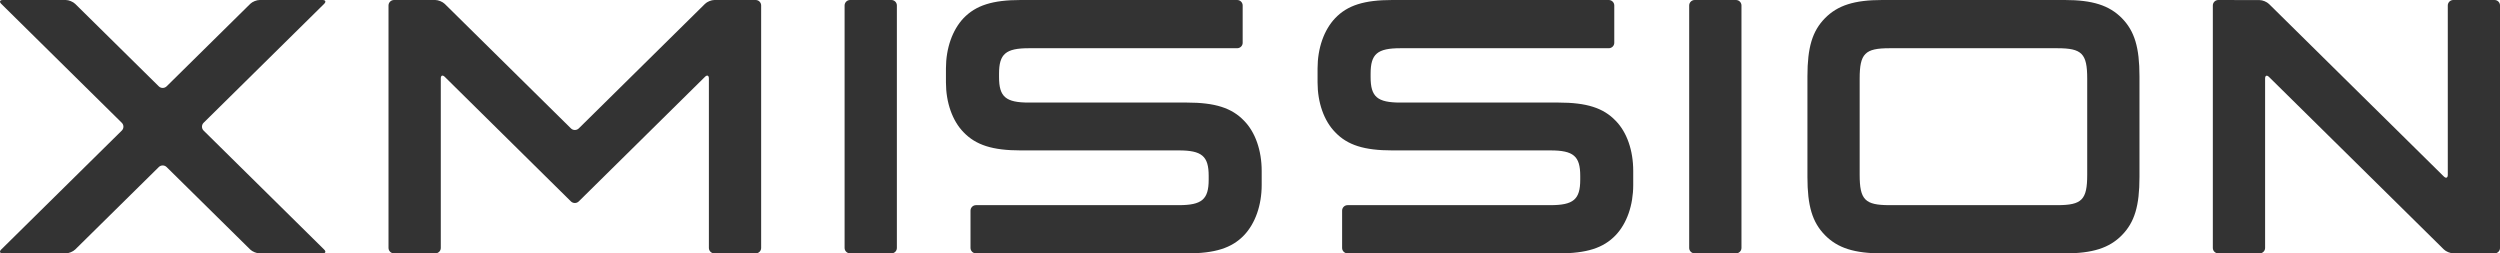 <?xml version="1.0" encoding="UTF-8" standalone="no"?>
<svg width="148px" height="15px" viewBox="0 0 148 15" version="1.1" xmlns="http://www.w3.org/2000/svg" xmlns:xlink="http://www.w3.org/1999/xlink" xmlns:sketch="http://www.bohemiancoding.com/sketch/ns">
    <!-- Generator: Sketch 3.3.1 (12002) - http://www.bohemiancoding.com/sketch -->
    <title>xmission</title>
    <desc>Created with Sketch.</desc>
    <defs></defs>
    <g id="Page-1" stroke="none" stroke-width="1" fill="none" fill-rule="evenodd" sketch:type="MSPage">
        <g id="xmission" sketch:type="MSLayerGroup" fill="#333333">
            <path d="M33.799,11.924 C33.927,12.049 34.135,12.049 34.262,11.924 L41.736,4.547 C41.86,4.422 41.966,4.465 41.966,4.641 L41.966,14.679 C41.966,14.855 42.112,15 42.292,15 L44.734,15 C44.916,15 45.06,14.855 45.06,14.679 L45.06,0.323 C45.06,0.146 44.916,0 44.734,0 L42.292,0 C42.112,0 41.86,0.103 41.736,0.229 L34.263,7.602 C34.136,7.727 33.927,7.727 33.8,7.602 L26.328,0.229 C26.199,0.103 25.948,0 25.767,0 L23.329,0 C23.148,0 23,0.146 23,0.323 L23,14.679 C23,14.855 23.148,15 23.329,15 L25.767,15 C25.948,15 26.095,14.855 26.095,14.679 L26.095,4.641 C26.095,4.465 26.199,4.422 26.328,4.547 L33.799,11.924" id="Fill-4" sketch:type="MSShapeGroup"></path>
            <path d="M53.095,14.679 C53.095,14.855 52.951,15 52.772,15 L51.876,15 L51.22,15 L50.33,15 C50.147,15 50,14.855 50,14.679 L50,7.823 L50,7.178 L50,0.323 C50,0.146 50.147,0 50.33,0 L51.22,0 L51.876,0 L52.772,0 C52.951,0 53.095,0.146 53.095,0.323 L53.095,7.178 L53.095,7.823 L53.095,14.679" id="Fill-5" sketch:type="MSShapeGroup"></path>
            <path d="M103.095,14.679 C103.095,14.855 102.948,15 102.769,15 L101.875,15 L101.219,15 L100.327,15 C100.146,15 100,14.855 100,14.679 L100,7.823 L100,7.178 L100,0.323 C100,0.146 100.146,0 100.327,0 L101.219,0 L101.875,0 L102.769,0 C102.948,0 103.095,0.146 103.095,0.323 L103.095,7.178 L103.095,7.823 L103.095,14.679" id="Fill-6" sketch:type="MSShapeGroup"></path>
            <path d="M111.861,2.855 C110.405,2.855 110.092,3.17 110.092,4.654 L110.092,10.344 C110.092,11.829 110.405,12.145 111.861,12.145 L121.792,12.145 C123.252,12.145 123.563,11.829 123.563,10.344 L123.563,4.654 C123.563,3.17 123.252,2.855 121.792,2.855 L111.861,2.855 L111.861,2.855 Z M126.657,10.48 C126.657,12.188 126.368,13.156 125.617,13.922 C124.867,14.686 123.871,15 122.235,15 L111.421,15 C109.784,15 108.79,14.686 108.039,13.922 C107.287,13.156 107,12.188 107,10.48 L107,4.52 C107,2.811 107.287,1.843 108.039,1.077 C108.79,0.315 109.784,0 111.421,0 L122.235,0 C123.871,0 124.867,0.315 125.617,1.077 C126.368,1.843 126.657,2.811 126.657,4.52 L126.657,10.48 L126.657,10.48 Z" id="Fill-7" sketch:type="MSShapeGroup"></path>
            <path d="M19.188,0.229 C19.316,0.103 19.273,0 19.094,0 L15.372,0 C15.191,0 14.94,0.103 14.813,0.229 L9.864,5.111 C9.735,5.238 9.527,5.238 9.4,5.111 L4.451,0.229 C4.323,0.103 4.071,0 3.892,0 L0.17,0 C-0.01,0 -0.054,0.103 0.075,0.229 L7.212,7.271 C7.338,7.398 7.338,7.603 7.212,7.728 L0.072,14.771 C-0.054,14.896 -0.01,15 0.17,15 L3.892,15 C4.071,15 4.323,14.896 4.451,14.771 L9.4,9.89 C9.527,9.763 9.735,9.763 9.864,9.89 L14.813,14.771 C14.94,14.896 15.191,15 15.372,15 L19.094,15 C19.273,15 19.316,14.896 19.188,14.771 L12.051,7.728 C11.926,7.603 11.926,7.398 12.051,7.271 L19.188,0.229" id="Fill-8" sketch:type="MSShapeGroup"></path>
            <path d="M147.678,15 C147.855,15 148.001,14.855 148.001,14.679 L148.001,0.323 C148.001,0.146 147.855,0 147.678,0 L145.235,0 C145.055,0 144.909,0.146 144.909,0.323 L144.909,10.353 C144.909,10.532 144.805,10.573 144.675,10.448 L140.827,6.651 C140.699,6.525 140.492,6.32 140.364,6.195 L134.325,0.236 C134.196,0.109 133.947,0.005 133.768,0.005 L131.325,0 C131.146,0 131,0.146 131,0.323 L131,14.679 C131,14.855 131.146,15 131.325,15 L133.768,15 C133.947,15 134.094,14.855 134.094,14.679 L134.094,4.649 C134.094,4.469 134.196,4.428 134.325,4.555 L138.175,8.353 C138.305,8.478 138.511,8.684 138.638,8.809 L144.675,14.766 C144.805,14.893 145.055,14.996 145.235,14.996 L147.678,15" id="Fill-9" sketch:type="MSShapeGroup"></path>
            <path d="M95.649,7.151 C94.92,6.387 93.926,6.072 92.267,6.072 L82.907,6.072 C81.535,6.072 81.14,5.734 81.14,4.565 L81.14,4.363 C81.14,3.192 81.535,2.855 82.907,2.855 L95.236,2.855 C95.417,2.855 95.565,2.712 95.565,2.535 L95.565,0.323 C95.565,0.146 95.417,0 95.236,0 L82.422,0 C80.762,0 79.767,0.315 79.041,1.077 C78.378,1.775 78,2.855 78,4.048 L78,4.88 C78,6.072 78.378,7.151 79.041,7.826 C79.767,8.591 80.762,8.904 82.422,8.904 L91.78,8.904 C93.152,8.904 93.55,9.242 93.55,10.412 L93.55,10.637 C93.55,11.807 93.152,12.145 91.78,12.145 L79.779,12.145 C79.599,12.145 79.453,12.289 79.453,12.467 L79.453,14.679 C79.453,14.855 79.599,15 79.779,15 L92.267,15 C93.926,15 94.92,14.686 95.649,13.922 C96.313,13.223 96.687,12.145 96.687,10.952 L96.687,10.119 C96.687,8.904 96.313,7.826 95.649,7.151" id="Fill-10" sketch:type="MSShapeGroup"></path>
            <path d="M73.652,7.151 C72.923,6.387 71.926,6.072 70.27,6.072 L60.908,6.072 C59.538,6.072 59.143,5.734 59.143,4.565 L59.143,4.363 C59.143,3.192 59.538,2.855 60.908,2.855 L73.239,2.855 C73.42,2.855 73.566,2.712 73.566,2.535 L73.566,0.323 C73.566,0.146 73.42,0 73.239,0 L60.426,0 C58.766,0 57.771,0.315 57.04,1.077 C56.381,1.775 56,2.855 56,4.048 L56,4.88 C56,6.072 56.381,7.151 57.04,7.826 C57.771,8.591 58.766,8.904 60.426,8.904 L69.783,8.904 C71.152,8.904 71.554,9.242 71.554,10.412 L71.554,10.637 C71.554,11.807 71.152,12.145 69.783,12.145 L57.781,12.145 C57.602,12.145 57.454,12.289 57.454,12.467 L57.454,14.679 C57.454,14.855 57.602,15 57.781,15 L70.27,15 C71.926,15 72.923,14.686 73.652,13.922 C74.314,13.223 74.692,12.145 74.692,10.952 L74.692,10.119 C74.692,8.904 74.314,7.826 73.652,7.151" id="Fill-11" sketch:type="MSShapeGroup"></path>
        </g>
    </g>
</svg>